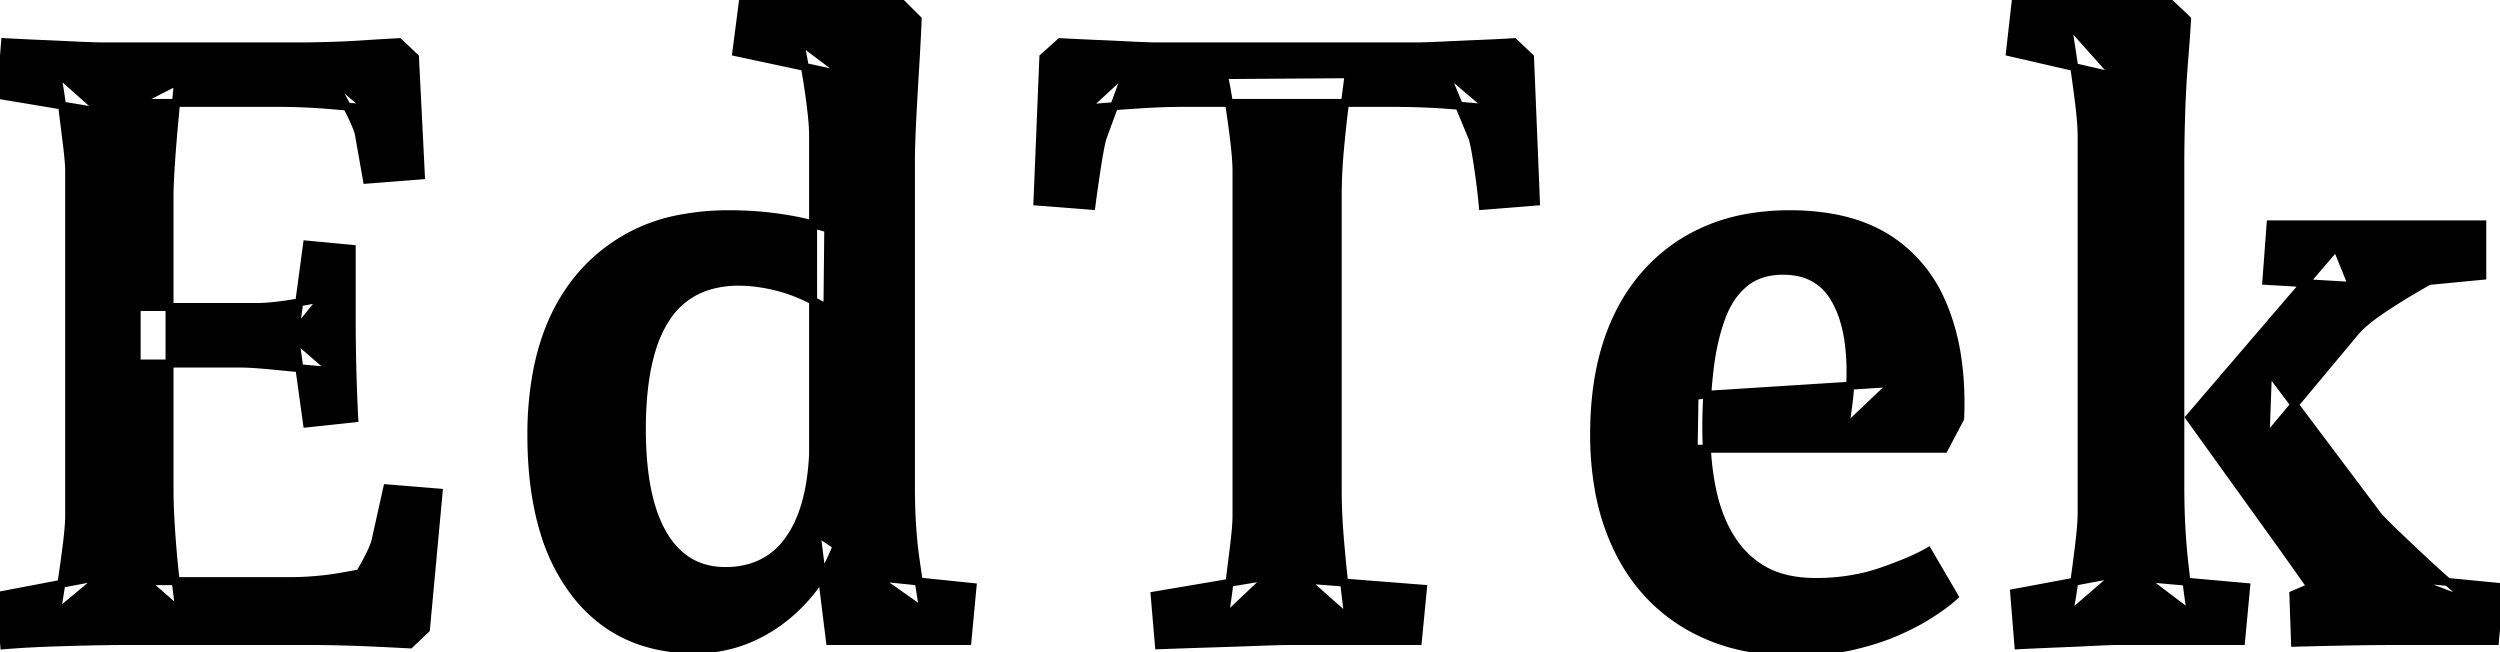 <svg width="296.4" height="77.301" viewBox="0 0 296.4 77.301" xmlns="http://www.w3.org/2000/svg"><g id="svgGroup" stroke-linecap="round" fill-rule="evenodd" font-size="9pt" stroke="#000" stroke-width="0.25mm" fill="#000" style="stroke:#000;stroke-width:0.25mm;fill:#000"><path d="M 0.5 76.5 L 0 70.6 L 12.1 68.3 L 6.7 72.8 Q 6.853 71.881 7.094 70.347 A 664.763 664.763 0 0 0 7.25 69.35 Q 7.6 67.1 7.9 64.75 Q 8.147 62.813 8.191 61.589 A 13.834 13.834 0 0 0 8.2 61.1 L 8.2 20.3 Q 8.2 19.3 7.95 17.25 Q 7.7 15.2 7.4 12.85 A 68.795 68.795 0 0 0 7.008 10.183 A 54.904 54.904 0 0 0 6.7 8.5 L 12.1 13.3 L 0.1 11.3 L 0.6 5 Q 2.147 5.086 4.063 5.172 A 465.827 465.827 0 0 0 4.7 5.2 Q 7 5.3 9.1 5.4 Q 10.708 5.477 11.788 5.495 A 37.025 37.025 0 0 0 12.4 5.5 L 35.9 5.5 Q 36.8 5.5 38.8 5.45 Q 40.8 5.4 43.1 5.25 Q 45.4 5.1 47.3 5 L 49.2 6.8 L 49.9 20.8 L 43.5 21.3 L 42.6 16.2 A 3.081 3.081 0 0 0 42.493 15.698 Q 42.219 14.749 41.3 12.95 A 57.473 57.473 0 0 0 40.269 11.018 Q 39.781 10.147 39.311 9.391 A 32.412 32.412 0 0 0 39 8.9 L 43.7 12.9 A 75.063 75.063 0 0 0 42.769 12.797 Q 41.725 12.687 40.335 12.564 A 266.652 266.652 0 0 0 39 12.45 Q 36 12.2 33.1 12.2 L 16 12.2 L 21.1 9.6 Q 20.9 11.9 20.65 14.6 Q 20.4 17.3 20.25 19.65 Q 20.126 21.587 20.105 22.811 A 27.655 27.655 0 0 0 20.1 23.3 L 20.1 58.1 Q 20.1 59.708 20.217 61.785 A 105.83 105.83 0 0 0 20.3 63.1 Q 20.5 66 20.8 68.6 Q 21.03 70.591 21.201 71.819 A 48.51 48.51 0 0 0 21.3 72.5 L 17.2 68.9 L 34.2 68.9 A 37.02 37.02 0 0 0 38.831 68.619 A 32.748 32.748 0 0 0 40.3 68.4 Q 43.2 67.9 44.4 67.6 L 39.9 71.8 Q 41.6 69.8 42.9 67.55 Q 43.88 65.854 44.292 64.811 A 5.955 5.955 0 0 0 44.5 64.2 L 45.9 57.9 L 52 58.4 L 50.5 74.6 L 48.6 76.4 Q 46.7 76.3 44.55 76.2 Q 42.4 76.1 40.45 76.05 Q 38.547 76.001 37.263 76 A 68.857 68.857 0 0 0 37.2 76 L 14.6 76 Q 13.605 76 11.935 76.029 A 381.69 381.69 0 0 0 10.85 76.05 Q 8.4 76.1 5.65 76.2 A 119.189 119.189 0 0 0 2.349 76.364 A 97.476 97.476 0 0 0 0.5 76.5 Z M 98.2 27.1 L 98.1 36.6 Q 95.1 34.8 92.5 34.1 A 21.07 21.07 0 0 0 89.746 33.544 A 16.618 16.618 0 0 0 87.6 33.4 A 12.191 12.191 0 0 0 83.999 33.902 A 9.094 9.094 0 0 0 78.95 37.75 A 14.423 14.423 0 0 0 77.284 41.405 Q 76.198 44.911 76.108 49.971 A 52.171 52.171 0 0 0 76.1 50.9 A 42.468 42.468 0 0 0 76.325 55.425 Q 76.837 60.186 78.514 63.165 A 12.153 12.153 0 0 0 78.65 63.4 A 9.501 9.501 0 0 0 80.77 65.933 Q 82.923 67.7 86 67.7 A 10.206 10.206 0 0 0 89.36 67.172 A 8.434 8.434 0 0 0 93.45 64.1 Q 95.412 61.435 96.086 57.072 A 30.365 30.365 0 0 0 96.4 53.8 L 96.4 16.1 Q 96.4 14.835 96.155 12.796 A 59.59 59.59 0 0 0 96.1 12.35 A 87.578 87.578 0 0 0 95.45 8.076 A 80.265 80.265 0 0 0 95.4 7.8 A 147.696 147.696 0 0 0 95.223 6.846 Q 95.001 5.664 94.857 5.041 A 12.916 12.916 0 0 0 94.8 4.8 L 100.4 9 L 87.3 6.2 L 88.1 0 L 99.2 0.4 L 106.9 0.4 L 108.8 2.3 Q 108.7 4.8 108.5 8.05 Q 108.3 11.3 108.15 14.3 Q 108 17.3 108 19.1 L 108 57.8 Q 108 62.5 108.55 66.35 Q 109.1 70.2 109.5 72.5 L 103.7 68.4 L 115.3 69.6 L 114.7 76 L 98.4 76 L 96.8 63.1 L 99.2 64.7 A 20.389 20.389 0 0 1 97.234 68.609 A 18.157 18.157 0 0 1 96.35 69.85 Q 94.6 72.1 92.4 73.7 Q 90.2 75.3 87.7 76.15 A 16.276 16.276 0 0 1 82.662 76.998 A 18.311 18.311 0 0 1 82.4 77 Q 73.3 77 68.15 70.3 A 22.653 22.653 0 0 1 64.497 62.997 Q 63 58.069 63 51.6 A 40.047 40.047 0 0 1 63.668 44.055 Q 65.034 36.936 69.2 32.3 A 20.325 20.325 0 0 1 81.047 25.859 A 29.846 29.846 0 0 1 86.4 25.4 Q 88.3 25.4 90.1 25.55 Q 91.9 25.7 93.85 26.05 A 35.277 35.277 0 0 1 95.777 26.455 Q 96.782 26.694 97.883 27.009 A 58.265 58.265 0 0 1 98.2 27.1 Z M 232.4 49.6 L 230.5 53.2 L 200.8 53.2 L 200.9 46.9 L 224.5 45.4 L 218.7 50.9 Q 219 49.2 219.2 47.5 Q 219.4 45.8 219.4 44.1 A 26.254 26.254 0 0 0 219.21 40.834 Q 218.994 39.115 218.532 37.697 A 11.312 11.312 0 0 0 217.45 35.3 A 6.325 6.325 0 0 0 212.876 32.215 A 9.109 9.109 0 0 0 211.4 32.1 A 8.567 8.567 0 0 0 209.328 32.338 A 6.244 6.244 0 0 0 206.8 33.6 A 8.436 8.436 0 0 0 204.887 35.916 A 11.454 11.454 0 0 0 204.05 37.75 A 24.567 24.567 0 0 0 203.155 40.937 A 31.6 31.6 0 0 0 202.7 43.7 A 55.378 55.378 0 0 0 202.339 48.427 A 65.069 65.069 0 0 0 202.3 50.7 A 42.147 42.147 0 0 0 202.465 54.523 Q 202.652 56.57 203.05 58.35 Q 203.8 61.7 205.4 64.1 A 11.032 11.032 0 0 0 208.111 66.954 A 10.345 10.345 0 0 0 209.4 67.75 Q 211.575 68.883 214.653 68.989 A 18.755 18.755 0 0 0 215.3 69 A 24.821 24.821 0 0 0 220.673 68.436 A 21.643 21.643 0 0 0 223.1 67.75 A 56.596 56.596 0 0 0 225.172 66.988 Q 227.067 66.246 228.315 65.561 A 14.407 14.407 0 0 0 228.6 65.4 L 231.7 70.7 A 15.414 15.414 0 0 1 230.777 71.471 Q 229.925 72.131 228.8 72.85 A 25.081 25.081 0 0 1 226.634 74.08 A 32.809 32.809 0 0 1 224.65 75 Q 222.3 76 219.35 76.65 A 27.549 27.549 0 0 1 215.499 77.205 A 34.467 34.467 0 0 1 212.9 77.3 A 29.889 29.889 0 0 1 206.749 76.697 A 22.026 22.026 0 0 1 200.05 74.15 Q 194.7 71 191.85 65.2 A 26.965 26.965 0 0 1 189.546 58.011 A 37.023 37.023 0 0 1 189 51.5 Q 189 43.3 191.8 37.5 A 21.377 21.377 0 0 1 196.646 30.903 A 20.249 20.249 0 0 1 199.8 28.55 A 21.46 21.46 0 0 1 207.435 25.781 A 28.681 28.681 0 0 1 212.2 25.4 A 28.515 28.515 0 0 1 217.166 25.808 Q 221.006 26.487 223.85 28.3 A 16.653 16.653 0 0 1 230.051 35.488 A 20.807 20.807 0 0 1 230.55 36.65 A 26.059 26.059 0 0 1 232.022 42.177 Q 232.437 44.812 232.437 47.794 A 45.192 45.192 0 0 1 232.4 49.6 Z M 239.3 76.5 L 238.8 70.3 L 251.1 68 L 245.2 73.1 Q 245.43 72.181 245.689 70.559 A 79.506 79.506 0 0 0 245.85 69.5 Q 246.2 67.1 246.5 64.6 Q 246.745 62.558 246.79 61.316 A 14.358 14.358 0 0 0 246.8 60.8 L 246.8 16.2 Q 246.8 14.768 246.527 12.472 A 65.049 65.049 0 0 0 246.5 12.25 Q 246.2 9.8 245.8 7.15 A 933.599 933.599 0 0 0 245.514 5.268 Q 245.288 3.787 245.1 2.6 L 250.9 9.1 L 238.3 6.2 L 239 0 L 249.7 0.4 L 257.3 0.4 L 259.3 2.3 A 108.389 108.389 0 0 1 259.241 3.281 Q 259.138 4.875 258.95 7.2 Q 258.7 10.3 258.6 13.5 Q 258.514 16.25 258.502 18.483 A 132.514 132.514 0 0 0 258.5 19.2 L 258.5 57.8 Q 258.5 62.4 258.95 66.55 Q 259.321 69.971 259.658 72.066 A 41.505 41.505 0 0 0 259.8 72.9 L 254 68.5 L 266.3 69.6 L 265.7 76 L 251 76 A 17.274 17.274 0 0 0 250.629 76.005 Q 250.034 76.018 248.955 76.067 A 204.718 204.718 0 0 0 248.25 76.1 Q 246.2 76.2 243.75 76.3 Q 241.3 76.4 239.3 76.5 Z M 272.1 76.2 L 271.9 70.5 L 274 69.6 L 270.6 64.8 L 259.6 49.5 L 277 29.2 L 278.9 33.9 L 268.7 33.3 L 269.2 26.6 L 273.9 26.6 L 278.65 26.6 L 282.2 26.6 L 294.3 26.6 L 294.3 32.7 L 282.9 33.8 L 290.8 31.7 Q 289.2 32.6 286.85 33.95 Q 284.5 35.3 282.35 36.75 A 25.165 25.165 0 0 0 281.119 37.632 Q 279.888 38.575 279.2 39.4 L 268.6 52.1 L 268.9 43.8 L 281.9 61.1 Q 282.4 61.7 283.7 62.95 A 314.112 314.112 0 0 0 284.914 64.111 Q 285.744 64.9 286.7 65.8 Q 288.4 67.4 290.1 68.9 A 88.169 88.169 0 0 1 291.291 69.969 Q 291.752 70.391 292.154 70.773 A 42.012 42.012 0 0 1 292.9 71.5 L 285.1 68.5 L 296.4 69.6 L 295.8 76 L 283.8 76 Q 282.356 76 280.534 76.024 A 406.969 406.969 0 0 0 278.8 76.05 Q 276.308 76.093 273.151 76.173 A 1044.443 1044.443 0 0 0 272.1 76.2 Z M 137.4 76.5 L 136.9 70.6 L 150.5 68.3 L 145.1 73.4 Q 145.386 72.064 145.673 69.817 A 91.698 91.698 0 0 0 145.7 69.6 L 146.3 64.8 Q 146.547 62.822 146.591 61.591 A 13.964 13.964 0 0 0 146.6 61.1 L 146.6 20.3 A 18.085 18.085 0 0 0 146.576 19.404 Q 146.525 18.4 146.372 17.045 A 60.67 60.67 0 0 0 146.35 16.85 Q 146.1 14.7 145.75 12.5 Q 145.4 10.3 145.1 8.9 L 159.9 8.8 A 286.524 286.524 0 0 0 159.794 9.606 Q 159.649 10.718 159.462 12.204 A 888.698 888.698 0 0 0 159.4 12.7 Q 159.1 15.1 158.85 17.85 Q 158.6 20.6 158.6 23.3 L 158.6 58.1 A 65.344 65.344 0 0 0 158.718 61.954 A 76.891 76.891 0 0 0 158.85 63.8 Q 159.1 66.8 159.4 69.4 A 299.964 299.964 0 0 0 159.544 70.625 Q 159.686 71.811 159.801 72.678 A 75.063 75.063 0 0 0 159.9 73.4 L 154.6 68.7 L 168.7 69.8 L 168.1 76 L 153 76 A 40.206 40.206 0 0 0 152.35 76.006 Q 151.215 76.025 149.15 76.1 Q 146.4 76.2 143.25 76.3 Q 140.1 76.4 137.4 76.5 Z M 129.4 24.4 L 123 23.9 L 123.7 6.8 L 125.7 5 Q 127.6 5.1 129.9 5.2 Q 132.2 5.3 134.2 5.4 Q 136.125 5.496 137.031 5.5 A 17.323 17.323 0 0 0 137.1 5.5 L 168 5.5 Q 168.9 5.5 171 5.4 Q 173.1 5.3 175.5 5.2 Q 177.9 5.1 179.5 5 L 181.4 6.8 L 182.1 23.9 L 175.8 24.4 A 57.459 57.459 0 0 0 175.711 23.505 Q 175.668 23.102 175.615 22.651 A 120.01 120.01 0 0 0 175.5 21.7 A 77.26 77.26 0 0 0 175.081 18.788 A 70.748 70.748 0 0 0 175.05 18.6 Q 174.8 17.1 174.6 16.4 L 171.2 8.2 L 176.7 12.9 Q 175.2 12.7 171.9 12.45 Q 168.6 12.2 165.3 12.2 L 140.1 12.2 A 67.053 67.053 0 0 0 137.358 12.259 A 82.064 82.064 0 0 0 135.6 12.35 A 319.092 319.092 0 0 0 133.46 12.491 Q 132.453 12.56 131.555 12.63 A 189.44 189.44 0 0 0 131.3 12.65 Q 129.4 12.8 128.6 12.9 L 133.7 8.2 L 130.7 16.4 Q 130.4 17.5 130 20.15 Q 129.6 22.8 129.4 24.4 Z M 42 49.6 L 36.4 50.2 L 35 40.1 L 39.5 44 A 94.77 94.77 0 0 1 38.756 43.944 Q 37.575 43.85 36 43.7 L 31.8 43.3 A 55.476 55.476 0 0 0 30.381 43.182 Q 29.789 43.141 29.269 43.121 A 24.68 24.68 0 0 0 28.3 43.1 L 16.2 43.1 L 16.2 36.4 L 30.3 36.4 A 20.069 20.069 0 0 0 31.87 36.334 Q 32.636 36.274 33.491 36.158 A 38.587 38.587 0 0 0 34.55 36 A 118.861 118.861 0 0 0 35.703 35.806 Q 37.325 35.525 38.3 35.3 L 35 39.4 L 36.4 29 L 41.7 29.5 L 41.7 37.9 Q 41.7 43.7 42 49.6 Z" vector-effect="non-scaling-stroke"/></g></svg>